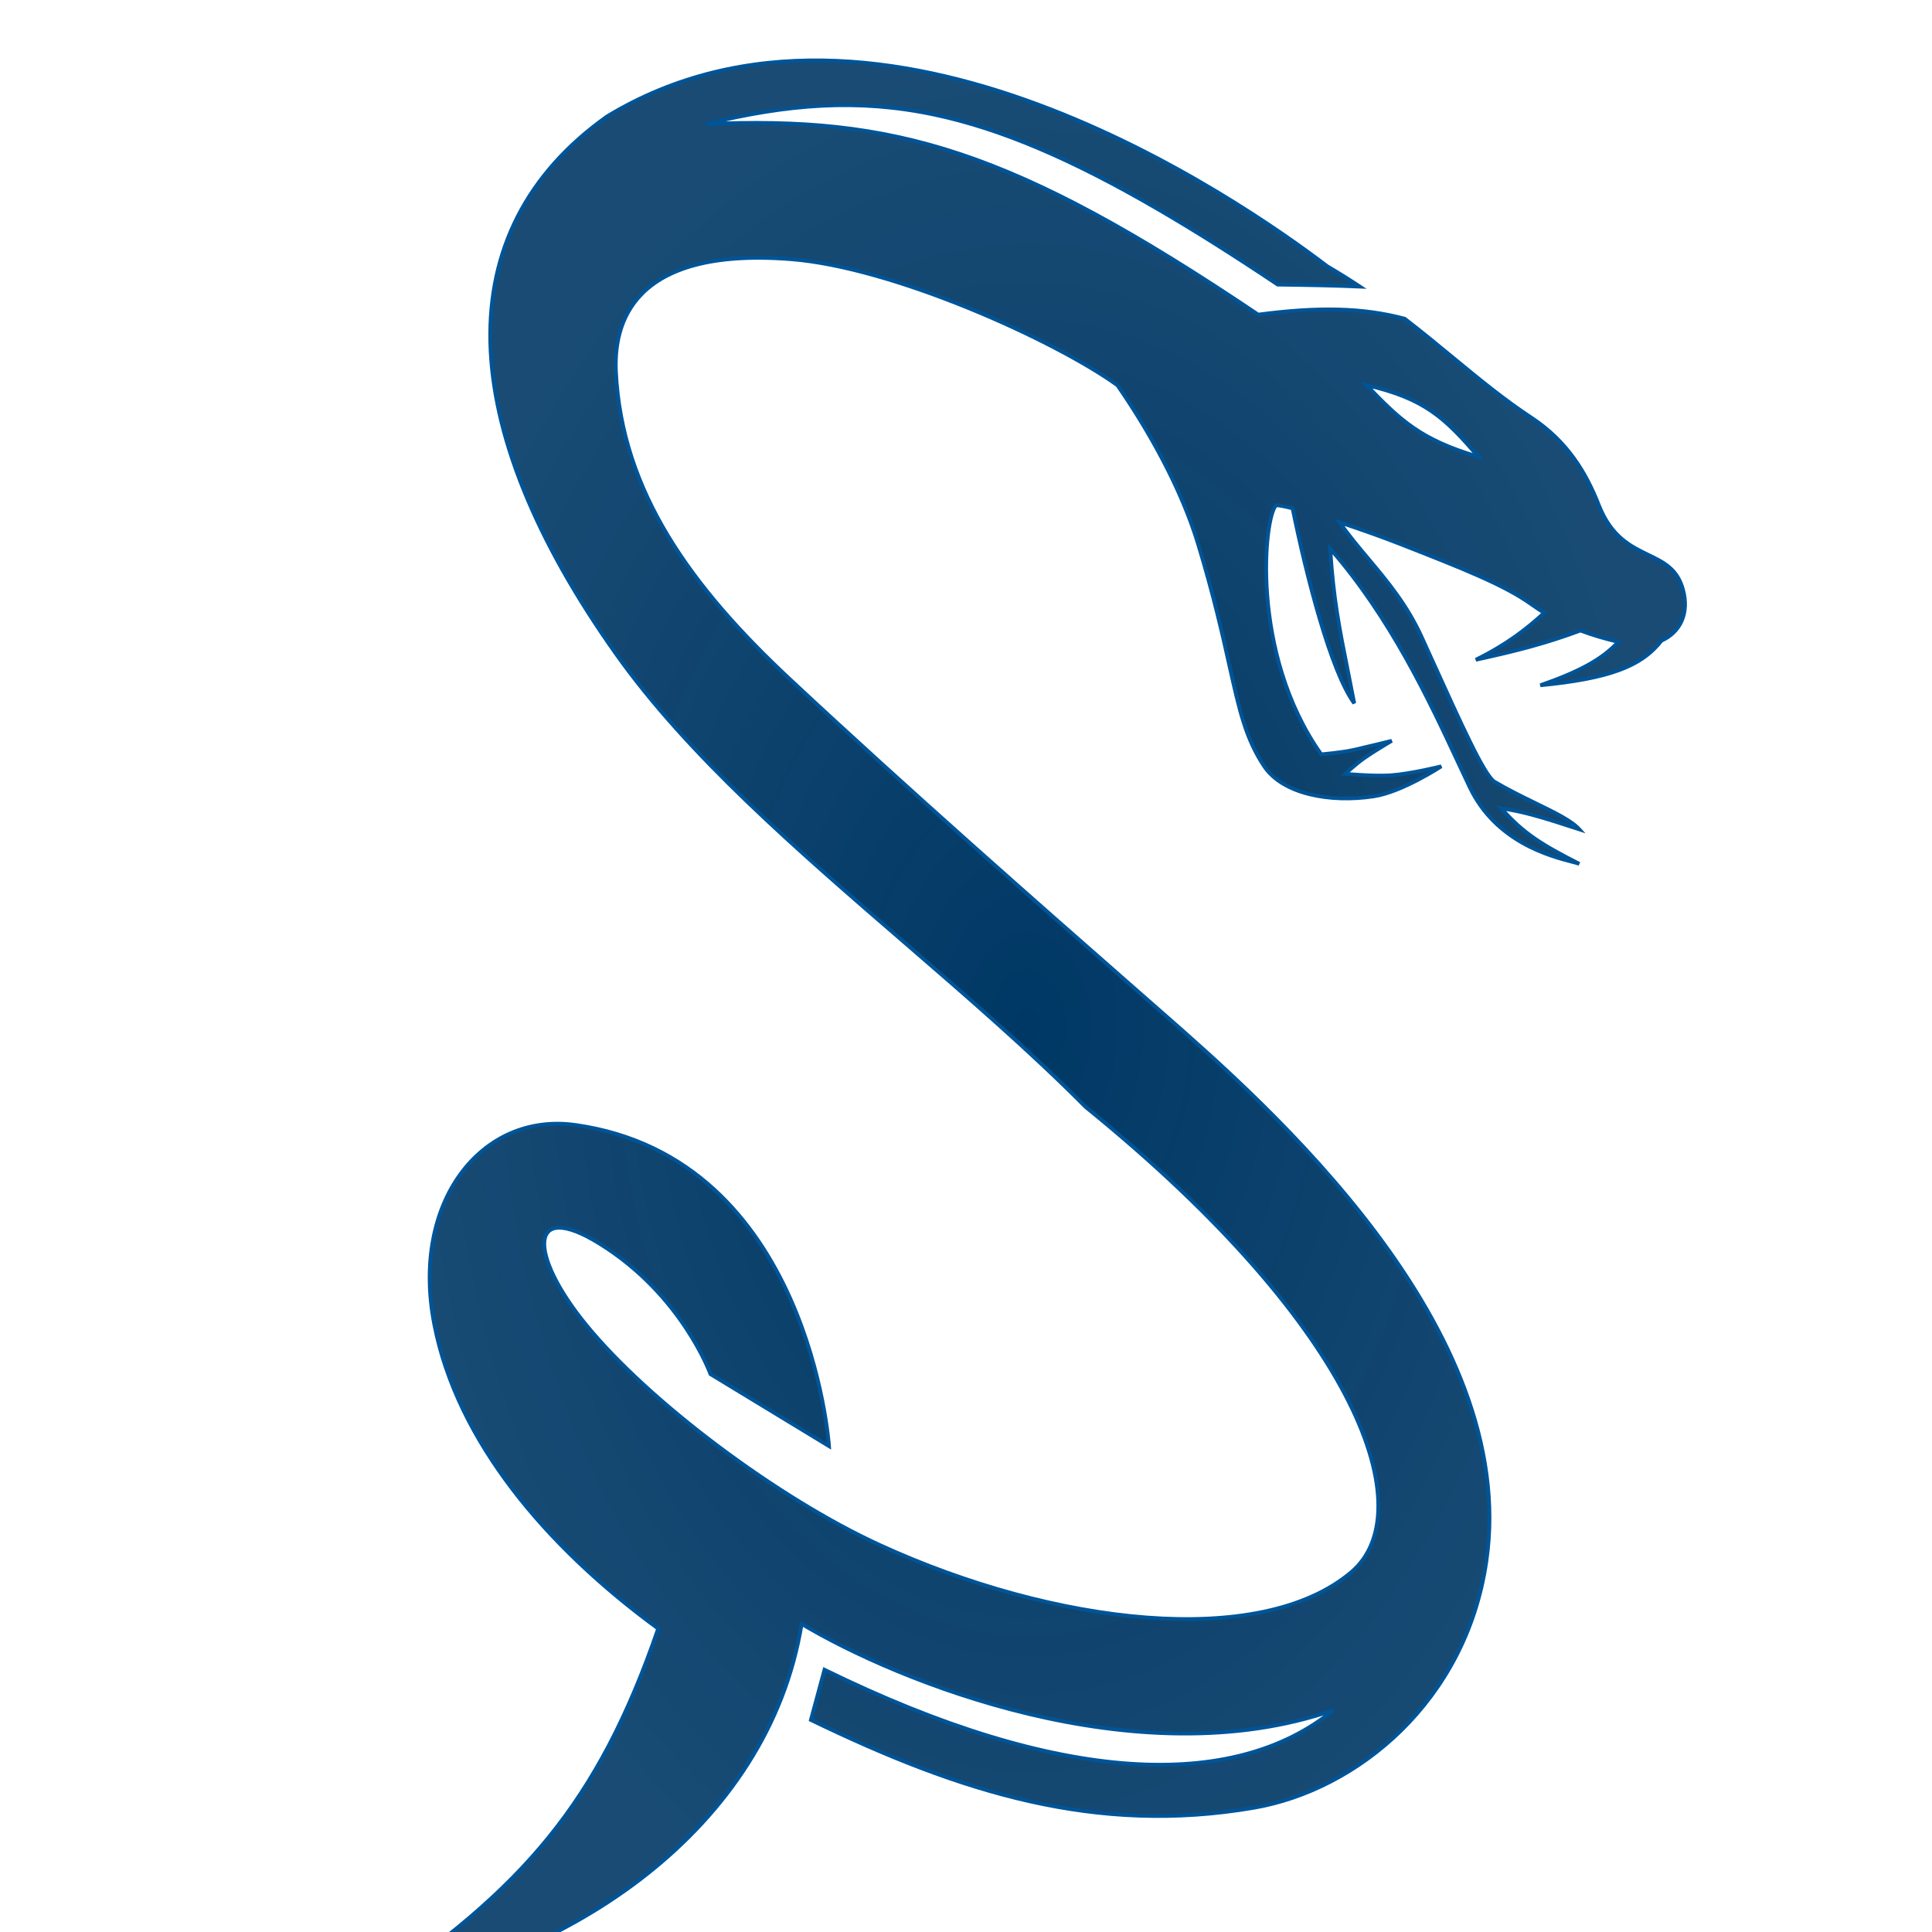 <svg width="512" height="512" viewBox="0 0 512 512" fill="none" xmlns="http://www.w3.org/2000/svg">
<g clip-path="url(#clip0_316_53)">
<g filter="url(#filter0_di_316_53)">
<path fill-rule="evenodd" clip-rule="evenodd" d="M172.278 348.15C172.278 348.15 164.722 327.072 142.849 313.55C123.997 301.896 124.015 316.334 139.27 335.026C156.043 355.578 190.222 381.138 217.217 393.487C263.284 414.56 317.845 421.135 342.094 400.645C360.638 384.976 345.275 337.014 271.702 277.36C257.088 262.617 240.399 248.197 223.633 233.711L223.633 233.711L223.633 233.711C195.1 209.058 166.346 184.214 147.223 157.256C104.189 96.591 102.284 45.106 144.837 14.882C217.449 -29.241 312.823 37.112 335.775 54.593C338.801 56.357 341.662 58.149 344.388 59.956C337.844 59.659 330.749 59.527 322.605 59.423C311.102 51.724 300.606 45.097 290.889 39.447L290.889 39.446C267.776 26.006 249.075 18.091 231.736 14.405C211.291 10.057 192.74 11.588 171.084 16.87C171.084 16.87 171.084 16.87 171.083 16.87C220.959 14.671 252.261 23.511 317.435 67.377C333.211 65.301 345.083 65.482 356.249 68.462C360.813 71.966 365.049 75.459 369.169 78.856L369.169 78.856L369.17 78.856L369.17 78.857C376.052 84.53 382.608 89.935 389.815 94.676C399.392 100.975 404.34 109.297 407.712 117.884C411.021 126.311 416.198 128.812 420.803 131.036C424.865 132.999 428.483 134.746 429.983 140.155C431.791 146.679 429.139 151.637 424.319 153.776C418.955 160.654 410.385 163.82 392.203 165.608C402.317 162.078 408.531 158.821 412.863 154.103C409.205 153.237 405.903 152.259 402.829 151.094C393.868 154.429 386.076 156.465 375.101 158.847C383.437 154.733 388.621 150.635 393.237 146.408C392.084 145.699 390.947 144.943 389.815 144.132C382.657 139.004 371.521 134.615 355.216 128.225C350.144 126.237 344.358 124.187 339.032 122.441C341.337 125.769 343.931 128.859 346.588 132.022C351.615 138.009 356.864 144.258 360.784 152.882C361.565 154.601 362.322 156.269 363.056 157.886L363.149 158.09L363.15 158.093L363.15 158.093C371.696 176.923 377.018 188.65 379.873 191.06C383.539 193.241 387.373 195.111 390.869 196.817L390.87 196.817C396.049 199.344 400.488 201.51 402.542 203.787C392.469 200.479 387.559 199.043 381.862 198.219C387.676 204.878 392.676 207.909 402.542 212.934C402.145 212.779 401.46 212.601 400.552 212.365L400.551 212.364L400.549 212.364C394.856 210.883 380.418 207.13 373.51 192.651C372.496 190.526 371.44 188.263 370.333 185.888C362.69 169.502 352.569 147.805 336.524 129.418C337.335 142.511 338.964 150.65 341.166 161.646L341.166 161.647C341.707 164.348 342.282 167.22 342.888 170.38C336.693 161.937 330.262 136.886 326.552 118.719C324.531 118.209 323.009 117.908 322.207 117.884C319.034 120.645 315.083 157.03 334.138 183.902C334.138 183.902 339.56 183.462 342.887 182.709C346.396 181.915 352.83 180.323 352.83 180.323C352.83 180.323 348.057 183.106 345.274 185.095C343.201 186.575 340.501 189.072 340.501 189.072C340.501 189.072 347.78 189.765 352.432 189.47C357.783 189.13 365.954 187.083 365.954 187.083C365.954 187.083 355.619 193.888 348.057 195.037C336.436 196.803 323.933 194.428 319.026 187.083C314.131 179.757 312.462 172.276 309.834 160.503C308.003 152.296 305.706 142.004 301.527 128.225C296.998 113.29 288.505 98.251 280.152 86.118C263.941 74.409 220.964 54.76 193.355 52.663C151.303 49.469 146.597 69.941 147.232 82.652C148.813 114.305 167.104 139.516 193.355 164.017C225.477 193.998 260.339 224.59 282.228 243.799L282.241 243.811L282.298 243.86C284.772 246.032 287.08 248.057 289.199 249.919C289.996 250.619 290.834 251.354 291.711 252.122C319.733 276.672 387.021 335.622 377.885 397.862C372.456 434.847 343.739 458.37 316.243 463.084C274.615 470.22 238.915 459.176 198.9 439.801L202.502 426.496C264.94 457.118 311.073 458.709 337.32 437.233C285.035 455.296 221.703 429.488 196.442 414.349C187.569 468.838 134.287 504.012 82 512C122.415 484.59 142.468 462.035 158.426 415.61C128.661 393.828 105.123 365.887 99.101 335.026C92.738 302.415 111.681 278.634 136.486 282.133C198.526 290.882 203.696 367.239 203.696 367.239L172.278 348.15ZM346.136 86.069C361.732 89.627 367.054 94.915 375.808 105.064C360.524 100.547 355.184 95.48 346.136 86.069Z" fill="url(#paint0_radial_316_53)" shape-rendering="crispEdges"/>
<path d="M142.849 313.55L142.586 313.976L142.849 313.55ZM172.278 348.15L171.808 348.319L171.867 348.485L172.019 348.577L172.278 348.15ZM139.27 335.026L139.657 334.71L139.27 335.026ZM217.217 393.487L217.425 393.032L217.217 393.487ZM342.094 400.645L341.771 400.263L342.094 400.645ZM271.702 277.36L271.347 277.712L271.366 277.731L271.387 277.749L271.702 277.36ZM223.633 233.711L223.304 234.087L223.307 234.089L223.633 233.711ZM223.633 233.711L223.962 233.335L223.956 233.329L223.95 233.324L223.633 233.711ZM223.633 233.711L223.306 234.089L223.316 234.098L223.633 233.711ZM147.223 157.256L146.816 157.546L147.223 157.256ZM144.837 14.882L144.578 14.454L144.562 14.464L144.548 14.474L144.837 14.882ZM335.775 54.593L335.472 54.99L335.496 55.009L335.523 55.025L335.775 54.593ZM344.388 59.956L344.365 60.455L346.169 60.537L344.664 59.539L344.388 59.956ZM322.605 59.423L322.327 59.839L322.45 59.922L322.599 59.923L322.605 59.423ZM290.889 39.447L290.565 39.066L290.027 39.523L290.638 39.879L290.889 39.447ZM290.889 39.446L291.213 39.827L291.752 39.37L291.141 39.014L290.889 39.446ZM231.736 14.405L231.632 14.894L231.736 14.405ZM171.084 16.87L171.195 17.358L171.202 17.356L171.084 16.87ZM171.083 16.87L170.973 16.383L171.106 17.37L171.083 16.87ZM317.435 67.377L317.156 67.792L317.313 67.898L317.5 67.873L317.435 67.377ZM356.249 68.462L356.554 68.065L356.474 68.004L356.378 67.979L356.249 68.462ZM369.169 78.856L368.851 79.242L368.86 79.249L368.869 79.256L369.169 78.856ZM369.169 78.856L369.493 78.475L369.482 78.465L369.469 78.456L369.169 78.856ZM369.17 78.856L369.499 78.48L369.494 78.475L369.17 78.856ZM369.17 78.857L368.841 79.233L368.847 79.238L368.852 79.243L369.17 78.857ZM389.815 94.676L390.09 94.258L389.815 94.676ZM407.712 117.884L408.177 117.702L407.712 117.884ZM420.803 131.036L420.586 131.487L420.803 131.036ZM429.983 140.155L429.501 140.289L429.983 140.155ZM424.319 153.776L424.117 153.319L424.002 153.369L423.925 153.468L424.319 153.776ZM392.203 165.608L392.038 165.136L392.251 166.105L392.203 165.608ZM412.863 154.103L413.232 154.442L413.809 153.814L412.979 153.617L412.863 154.103ZM402.829 151.094L403.006 150.626L402.831 150.56L402.655 150.625L402.829 151.094ZM375.101 158.847L374.88 158.399L375.207 159.336L375.101 158.847ZM393.237 146.408L393.575 146.777L394.064 146.329L393.499 145.982L393.237 146.408ZM389.815 144.132L389.524 144.539L389.815 144.132ZM355.216 128.225L355.398 127.759L355.216 128.225ZM339.032 122.441L339.188 121.966L337.774 121.503L338.621 122.726L339.032 122.441ZM346.588 132.022L346.971 131.7L346.588 132.022ZM360.784 152.882L360.329 153.089V153.089L360.784 152.882ZM363.056 157.886L362.601 158.093V158.093L363.056 157.886ZM363.149 158.09L363.605 157.886L363.604 157.883L363.149 158.09ZM363.15 158.093L362.694 158.297L362.704 158.319L362.716 158.341L363.15 158.093ZM363.15 158.093L363.605 157.886L363.596 157.865L363.584 157.845L363.15 158.093ZM379.873 191.06L379.551 191.442L379.582 191.469L379.617 191.49L379.873 191.06ZM390.869 196.817L391.093 196.37L391.088 196.368L390.869 196.817ZM390.87 196.817L390.646 197.265L390.65 197.267L390.87 196.817ZM402.542 203.787L402.386 204.262L404.173 204.849L402.913 203.452L402.542 203.787ZM381.862 198.219L381.933 197.724L380.597 197.531L381.485 198.548L381.862 198.219ZM402.542 212.934L402.36 213.399L402.769 212.488L402.542 212.934ZM400.552 212.365L400.678 211.881L400.673 211.879L400.552 212.365ZM400.549 212.364L400.424 212.848L400.428 212.849L400.549 212.364ZM373.51 192.651L373.059 192.867L373.51 192.651ZM370.333 185.888L370.786 185.677V185.677L370.333 185.888ZM336.524 129.418L336.901 129.089L335.935 127.981L336.025 129.449L336.524 129.418ZM341.166 161.646L340.676 161.745L340.676 161.746L341.166 161.646ZM341.166 161.647L341.656 161.549L341.656 161.548L341.166 161.647ZM342.888 170.38L342.484 170.676L343.379 170.286L342.888 170.38ZM326.552 118.719L327.042 118.619L326.979 118.311L326.674 118.234L326.552 118.719ZM322.207 117.884L322.222 117.385L322.027 117.379L321.879 117.507L322.207 117.884ZM334.138 183.902L333.73 184.191L333.895 184.423L334.179 184.4L334.138 183.902ZM342.887 182.709L342.998 183.196L342.887 182.709ZM352.83 180.323L353.082 180.754L352.71 179.837L352.83 180.323ZM345.274 185.095L345.564 185.502V185.502L345.274 185.095ZM340.501 189.072L340.162 188.705L339.341 189.464L340.454 189.57L340.501 189.072ZM352.432 189.47L352.464 189.969L352.432 189.47ZM365.954 187.083L366.229 187.501L365.832 186.598L365.954 187.083ZM348.057 195.037L348.133 195.532L348.057 195.037ZM319.026 187.083L319.442 186.806L319.026 187.083ZM309.834 160.503L309.346 160.612L309.834 160.503ZM301.527 128.225L302.006 128.079L301.527 128.225ZM280.152 86.118L280.564 85.834L280.515 85.763L280.445 85.712L280.152 86.118ZM193.355 52.663L193.393 52.164L193.355 52.663ZM147.232 82.652L147.731 82.627L147.232 82.652ZM193.355 164.017L193.014 164.383L193.355 164.017ZM282.228 243.799L281.898 244.174L281.898 244.175L282.228 243.799ZM282.241 243.811L282.571 243.435L282.571 243.434L282.241 243.811ZM282.298 243.86L281.968 244.236H281.968L282.298 243.86ZM289.199 249.919L288.869 250.295L289.199 249.919ZM291.711 252.122L291.381 252.498L291.711 252.122ZM377.885 397.862L377.39 397.789L377.885 397.862ZM316.243 463.084L316.158 462.591L316.243 463.084ZM198.9 439.801L198.417 439.671L198.309 440.071L198.682 440.251L198.9 439.801ZM202.502 426.496L202.722 426.047L202.178 425.78L202.019 426.365L202.502 426.496ZM337.32 437.233L337.637 437.62L337.157 436.761L337.32 437.233ZM196.442 414.349L196.699 413.92L196.067 413.541L195.948 414.269L196.442 414.349ZM82 512L81.719 511.586L82.076 512.494L82 512ZM158.426 415.61L158.899 415.772L159.019 415.424L158.722 415.206L158.426 415.61ZM99.101 335.026L99.592 334.93L99.101 335.026ZM136.486 282.133L136.416 282.628L136.486 282.133ZM203.696 367.239L203.437 367.666L204.26 368.167L204.195 367.205L203.696 367.239ZM346.136 86.069L346.247 85.581L344.616 85.209L345.776 86.415L346.136 86.069ZM375.808 105.064L375.666 105.544L377.298 106.026L376.187 104.738L375.808 105.064ZM142.586 313.976C153.446 320.689 160.755 329.28 165.35 336.197C167.647 339.655 169.264 342.692 170.305 344.862C170.826 345.946 171.203 346.814 171.449 347.409C171.572 347.706 171.662 347.935 171.722 348.089C171.751 348.166 171.773 348.225 171.787 348.263C171.794 348.282 171.8 348.297 171.803 348.306C171.805 348.311 171.806 348.314 171.807 348.316C171.807 348.317 171.807 348.318 171.808 348.318C171.808 348.318 171.808 348.319 171.808 348.319C171.808 348.319 171.808 348.319 172.278 348.15C172.749 347.981 172.749 347.981 172.749 347.98C172.749 347.98 172.749 347.98 172.748 347.979C172.748 347.979 172.748 347.977 172.747 347.976C172.746 347.973 172.745 347.969 172.743 347.963C172.739 347.952 172.733 347.936 172.725 347.915C172.709 347.873 172.686 347.811 172.655 347.73C172.593 347.569 172.499 347.332 172.373 347.027C172.12 346.416 171.736 345.531 171.207 344.429C170.148 342.224 168.509 339.146 166.183 335.644C161.531 328.642 154.125 319.933 143.112 313.125L142.586 313.976ZM139.657 334.71C135.862 330.059 133.024 325.685 131.192 321.927C129.351 318.151 128.559 315.061 128.767 312.958C128.87 311.918 129.213 311.161 129.75 310.662C130.286 310.164 131.077 309.864 132.193 309.861C134.457 309.855 137.889 311.072 142.586 313.976L143.112 313.125C138.383 310.202 134.748 308.854 132.19 308.861C130.895 308.865 129.836 309.216 129.069 309.929C128.304 310.641 127.891 311.654 127.772 312.859C127.535 315.245 128.429 318.541 130.293 322.365C132.166 326.207 135.051 330.647 138.882 335.342L139.657 334.71ZM217.425 393.032C190.49 380.711 156.375 355.195 139.657 334.71L138.882 335.342C155.71 355.961 189.954 381.565 217.009 393.942L217.425 393.032ZM341.771 400.263C329.798 410.38 310.26 413.867 287.875 412.153C265.513 410.442 240.413 403.548 217.425 393.032L217.009 393.942C240.088 404.499 265.302 411.429 287.799 413.15C310.274 414.87 330.141 411.4 342.416 401.027L341.771 400.263ZM271.387 277.749C308.143 307.551 330.319 334.402 340.995 355.721C346.333 366.381 348.782 375.631 348.765 383.159C348.747 390.678 346.272 396.461 341.771 400.263L342.416 401.027C347.188 396.996 349.746 390.907 349.765 383.162C349.783 375.426 347.27 366.019 341.889 355.273C331.126 333.781 308.834 306.824 272.017 276.972L271.387 277.749ZM223.307 234.089C240.075 248.578 256.749 262.985 271.347 277.712L272.057 277.008C257.427 262.249 240.723 247.816 223.96 233.333L223.307 234.089ZM223.304 234.087L223.304 234.087L223.963 233.335L223.962 233.335L223.304 234.087ZM223.316 234.098L223.316 234.098L223.95 233.324L223.949 233.324L223.316 234.098ZM146.816 157.546C165.98 184.562 194.786 209.447 223.306 234.089L223.96 233.332C195.415 208.669 166.712 183.865 147.631 156.967L146.816 157.546ZM144.548 14.474C123.141 29.679 112.895 50.261 113.435 74.665C113.974 99.036 125.268 127.171 146.816 157.546L147.631 156.967C126.144 126.676 114.968 98.736 114.435 74.643C113.902 50.582 123.98 30.309 145.127 15.289L144.548 14.474ZM336.078 54.195C324.585 45.442 294.958 24.45 259.102 11.167C223.255 -2.112 181.075 -7.724 144.578 14.454L145.097 15.309C181.21 -6.636 223.024 -1.132 258.755 12.105C294.476 25.338 324.012 46.263 335.472 54.99L336.078 54.195ZM344.664 59.539C341.93 57.727 339.061 55.93 336.027 54.161L335.523 55.025C338.54 56.784 341.393 58.57 344.111 60.373L344.664 59.539ZM322.599 59.923C330.742 60.027 337.83 60.159 344.365 60.455L344.41 59.456C337.858 59.16 330.756 59.027 322.612 58.923L322.599 59.923ZM290.638 39.879C300.343 45.523 310.831 52.143 322.327 59.839L322.883 59.008C311.374 51.304 300.868 44.671 291.14 39.014L290.638 39.879ZM291.213 39.828L291.213 39.827L290.565 39.066L290.565 39.066L291.213 39.828ZM291.141 39.014C268.002 25.559 249.25 17.617 231.84 13.915L231.632 14.894C248.9 18.565 267.55 26.453 290.638 39.879L291.141 39.014ZM231.84 13.915C211.299 9.548 192.669 11.091 170.965 16.384L171.202 17.356C192.811 12.085 211.282 10.566 231.632 14.894L231.84 13.915ZM171.194 17.358C171.201 17.356 171.207 17.355 171.21 17.354C171.212 17.353 171.213 17.353 171.214 17.353C171.215 17.352 171.215 17.352 171.215 17.352C171.215 17.352 171.216 17.352 171.216 17.352C171.216 17.352 171.216 17.352 171.216 17.352C171.216 17.352 171.216 17.352 171.216 17.352C171.216 17.352 171.216 17.352 171.216 17.352C171.216 17.352 171.213 17.353 171.21 17.354C171.207 17.355 171.201 17.356 171.195 17.358L170.973 16.382C170.966 16.384 170.961 16.385 170.957 16.386C170.955 16.387 170.954 16.387 170.953 16.387C170.953 16.387 170.952 16.388 170.952 16.388C170.952 16.388 170.952 16.388 170.952 16.388C170.952 16.388 170.952 16.388 170.952 16.388C170.952 16.388 170.952 16.388 170.952 16.388C170.952 16.388 170.952 16.388 170.952 16.388C170.951 16.388 170.954 16.387 170.957 16.386C170.96 16.385 170.966 16.384 170.973 16.383L171.194 17.358ZM317.714 66.963C285.114 45.021 260.951 31.815 238.681 24.375C216.398 16.931 196.039 15.269 171.061 16.37L171.106 17.37C196.004 16.272 216.233 17.93 238.364 25.324C260.507 32.721 284.582 45.868 317.156 67.792L317.714 66.963ZM356.378 67.979C345.126 64.976 333.181 64.8 317.37 66.882L317.5 67.873C333.241 65.801 345.041 65.988 356.12 68.945L356.378 67.979ZM369.487 78.47C365.368 75.074 361.125 71.576 356.554 68.065L355.945 68.858C360.5 72.357 364.73 75.844 368.851 79.242L369.487 78.47ZM369.469 78.456L369.469 78.456L368.869 79.256L368.869 79.256L369.469 78.456ZM369.494 78.475L369.493 78.475L368.845 79.237L368.846 79.237L369.494 78.475ZM369.5 78.48L369.499 78.48L368.841 79.233L368.841 79.233L369.5 78.48ZM390.09 94.258C382.909 89.534 376.374 84.147 369.488 78.471L368.852 79.243C375.731 84.913 382.307 90.335 389.541 95.094L390.09 94.258ZM408.177 117.702C404.782 109.057 399.782 100.633 390.09 94.258L389.541 95.094C399.002 101.317 403.897 109.538 407.246 118.067L408.177 117.702ZM421.021 130.586C418.713 129.471 416.324 128.315 414.097 126.406C411.878 124.505 409.803 121.842 408.177 117.702L407.246 118.067C408.929 122.353 411.097 125.153 413.446 127.166C415.785 129.17 418.288 130.377 420.586 131.487L421.021 130.586ZM430.464 140.022C428.9 134.377 425.079 132.547 421.021 130.586L420.586 131.487C424.652 133.451 428.067 135.116 429.501 140.289L430.464 140.022ZM424.522 154.233C427.034 153.118 428.998 151.259 430.093 148.814C431.187 146.37 431.395 143.378 430.464 140.022L429.501 140.289C430.379 143.457 430.165 146.206 429.18 148.406C428.196 150.605 426.424 152.295 424.117 153.319L424.522 154.233ZM392.251 166.105C410.444 164.317 419.21 161.14 424.714 154.083L423.925 153.468C418.7 160.168 410.327 163.324 392.154 165.11L392.251 166.105ZM412.495 153.765C408.249 158.388 402.134 161.613 392.038 165.136L392.367 166.08C402.5 162.544 408.812 159.253 413.232 154.442L412.495 153.765ZM402.652 151.561C405.75 152.735 409.074 153.72 412.748 154.59L412.979 153.617C409.337 152.754 406.056 151.782 403.006 150.626L402.652 151.561ZM375.207 159.336C386.193 156.951 394.011 154.909 403.004 151.563L402.655 150.625C393.725 153.949 385.958 155.979 374.995 158.358L375.207 159.336ZM392.9 146.039C388.309 150.242 383.164 154.31 374.88 158.399L375.323 159.295C383.711 155.156 388.932 151.027 393.575 146.777L392.9 146.039ZM389.524 144.539C390.665 145.356 391.812 146.119 392.976 146.834L393.499 145.982C392.356 145.28 391.229 144.53 390.107 143.726L389.524 144.539ZM355.034 128.69C371.366 135.091 382.429 139.455 389.524 144.539L390.107 143.726C382.885 138.552 371.677 134.139 355.398 127.759L355.034 128.69ZM338.877 122.917C344.195 124.659 349.972 126.706 355.034 128.69L355.398 127.759C350.316 125.767 344.521 123.714 339.188 121.966L338.877 122.917ZM346.971 131.7C344.312 128.534 341.732 125.462 339.443 122.157L338.621 122.726C340.941 126.076 343.551 129.183 346.205 132.343L346.971 131.7ZM361.239 152.675C357.288 143.982 351.996 137.684 346.971 131.7L346.205 132.343C351.235 138.333 356.441 144.535 360.329 153.089L361.239 152.675ZM363.511 157.679C362.778 156.063 362.02 154.394 361.239 152.675L360.329 153.089C361.11 154.808 361.867 156.476 362.601 158.093L363.511 157.679ZM363.604 157.883L363.511 157.679L362.601 158.093L362.693 158.297L363.604 157.883ZM363.607 157.889L363.605 157.886L362.692 158.294L362.694 158.297L363.607 157.889ZM363.584 157.845L363.584 157.845L362.716 158.341L362.716 158.341L363.584 157.845ZM380.196 190.678C379.552 190.135 378.72 189.015 377.687 187.284C376.663 185.568 375.47 183.302 374.094 180.513C371.343 174.935 367.88 167.305 363.605 157.886L362.695 158.3C366.966 167.712 370.437 175.359 373.197 180.955C374.577 183.753 375.784 186.047 376.828 187.796C377.863 189.53 378.767 190.781 379.551 191.442L380.196 190.678ZM391.088 196.368C387.589 194.661 383.774 192.799 380.129 190.631L379.617 191.49C383.304 193.683 387.156 195.562 390.65 197.267L391.088 196.368ZM391.093 196.37L391.093 196.37L390.646 197.264L390.646 197.265L391.093 196.37ZM402.913 203.452C401.83 202.251 400.147 201.108 398.125 199.961C396.094 198.81 393.674 197.63 391.089 196.368L390.65 197.267C393.244 198.532 395.634 199.698 397.631 200.831C399.636 201.968 401.2 203.046 402.171 204.122L402.913 203.452ZM381.79 198.714C387.439 199.531 392.312 200.954 402.386 204.262L402.698 203.312C392.626 200.004 387.678 198.555 381.933 197.724L381.79 198.714ZM402.769 212.488C392.92 207.472 387.989 204.476 382.238 197.89L381.485 198.548C387.363 205.28 392.432 208.346 402.315 213.379L402.769 212.488ZM400.426 212.848C401.351 213.089 401.998 213.258 402.36 213.399L402.724 212.468C402.292 212.299 401.569 212.112 400.678 211.881L400.426 212.848ZM400.429 212.849L400.431 212.85L400.673 211.879L400.672 211.879L400.429 212.849ZM400.428 212.849L400.429 212.849L400.672 211.879L400.671 211.879L400.428 212.849ZM373.059 192.867C380.075 207.572 394.734 211.369 400.424 212.848L400.675 211.88C394.977 210.398 380.761 206.687 373.961 192.436L373.059 192.867ZM369.88 186.099C370.987 188.474 372.044 190.739 373.059 192.867L373.961 192.436C372.948 190.313 371.894 188.052 370.786 185.677L369.88 186.099ZM336.148 129.746C352.139 148.073 362.234 169.707 369.88 186.099L370.786 185.677C363.146 169.297 352.999 147.537 336.901 129.089L336.148 129.746ZM341.656 161.548C339.455 150.555 337.832 142.444 337.024 129.387L336.025 129.449C336.838 142.578 338.473 150.745 340.676 161.745L341.656 161.548ZM341.656 161.548L341.656 161.547L340.676 161.746L340.676 161.747L341.656 161.548ZM343.379 170.286C342.772 167.124 342.197 164.249 341.656 161.549L340.676 161.746C341.216 164.446 341.791 167.316 342.397 170.474L343.379 170.286ZM326.062 118.819C327.919 127.912 330.457 138.731 333.309 148.338C336.152 157.919 339.329 166.375 342.484 170.676L343.291 170.085C340.252 165.943 337.116 157.651 334.267 148.054C331.427 138.483 328.895 127.693 327.042 118.619L326.062 118.819ZM322.193 118.384C322.931 118.406 324.401 118.692 326.429 119.204L326.674 118.234C324.661 117.726 323.087 117.41 322.222 117.385L322.193 118.384ZM334.546 183.613C325.087 170.274 321.329 154.556 320.336 141.812C319.839 135.443 320.035 129.83 320.549 125.646C320.807 123.553 321.143 121.828 321.508 120.549C321.691 119.909 321.878 119.39 322.062 118.997C322.251 118.593 322.416 118.365 322.535 118.262L321.879 117.507C321.602 117.749 321.364 118.128 321.156 118.574C320.943 119.03 320.738 119.603 320.547 120.274C320.163 121.618 319.818 123.398 319.557 125.524C319.034 129.779 318.838 135.459 319.339 141.89C320.341 154.747 324.134 170.658 333.73 184.191L334.546 183.613ZM342.777 182.221C341.141 182.591 338.976 182.887 337.208 183.091C336.326 183.193 335.548 183.271 334.99 183.324C334.711 183.35 334.488 183.37 334.334 183.383C334.257 183.39 334.198 183.395 334.158 183.398C334.138 183.4 334.123 183.401 334.113 183.402C334.108 183.403 334.104 183.403 334.101 183.403C334.1 183.403 334.099 183.403 334.099 183.403C334.098 183.403 334.098 183.403 334.098 183.403C334.098 183.403 334.098 183.403 334.098 183.403C334.098 183.403 334.098 183.403 334.138 183.902C334.179 184.4 334.179 184.4 334.179 184.4C334.179 184.4 334.179 184.4 334.179 184.4C334.179 184.4 334.179 184.4 334.18 184.4C334.18 184.4 334.182 184.4 334.183 184.4C334.186 184.4 334.19 184.399 334.195 184.399C334.206 184.398 334.221 184.397 334.242 184.395C334.283 184.391 334.343 184.386 334.421 184.38C334.577 184.366 334.803 184.346 335.084 184.319C335.647 184.266 336.432 184.187 337.322 184.084C339.097 183.88 341.306 183.579 342.998 183.196L342.777 182.221ZM352.83 180.323C352.71 179.837 352.71 179.837 352.71 179.837C352.71 179.837 352.71 179.837 352.709 179.837C352.709 179.837 352.709 179.837 352.709 179.837C352.708 179.838 352.707 179.838 352.705 179.838C352.702 179.839 352.697 179.84 352.691 179.842C352.679 179.845 352.661 179.849 352.637 179.855C352.589 179.867 352.518 179.885 352.427 179.907C352.244 179.952 351.979 180.017 351.65 180.098C350.993 180.26 350.079 180.483 349.056 180.732C347.009 181.229 344.527 181.825 342.777 182.221L342.998 183.196C344.756 182.798 347.245 182.201 349.292 181.704C350.316 181.455 351.231 181.231 351.889 181.069C352.218 180.988 352.483 180.923 352.666 180.878C352.758 180.855 352.829 180.838 352.877 180.826C352.901 180.82 352.919 180.816 352.931 180.813C352.937 180.811 352.942 180.81 352.945 180.809C352.947 180.809 352.948 180.808 352.949 180.808C352.949 180.808 352.949 180.808 352.95 180.808C352.95 180.808 352.95 180.808 352.95 180.808C352.95 180.808 352.95 180.808 352.83 180.323ZM345.564 185.502C346.941 184.518 348.817 183.333 350.357 182.389C351.125 181.918 351.807 181.51 352.296 181.218C352.541 181.073 352.738 180.957 352.873 180.877C352.941 180.837 352.993 180.806 353.028 180.786C353.046 180.775 353.059 180.768 353.068 180.762C353.073 180.76 353.076 180.758 353.078 180.756C353.08 180.756 353.08 180.755 353.081 180.755C353.081 180.755 353.081 180.755 353.082 180.755C353.082 180.755 353.082 180.754 353.082 180.754C353.082 180.754 353.082 180.754 352.83 180.323C352.578 179.891 352.578 179.891 352.578 179.891C352.578 179.891 352.578 179.891 352.578 179.891C352.577 179.891 352.577 179.891 352.577 179.891C352.576 179.892 352.575 179.892 352.574 179.893C352.572 179.894 352.568 179.896 352.564 179.899C352.554 179.904 352.541 179.912 352.523 179.923C352.487 179.944 352.434 179.975 352.366 180.015C352.229 180.096 352.031 180.212 351.785 180.359C351.293 180.652 350.607 181.063 349.834 181.537C348.292 182.482 346.39 183.683 344.983 184.688L345.564 185.502ZM340.501 189.072C340.841 189.439 340.841 189.439 340.841 189.439C340.841 189.439 340.841 189.439 340.841 189.439C340.841 189.439 340.841 189.439 340.841 189.439C340.841 189.438 340.842 189.438 340.842 189.437C340.844 189.436 340.846 189.435 340.848 189.432C340.853 189.428 340.861 189.421 340.871 189.411C340.89 189.393 340.92 189.366 340.959 189.331C341.036 189.26 341.148 189.158 341.29 189.03C341.574 188.775 341.974 188.419 342.438 188.016C343.368 187.21 344.547 186.228 345.564 185.502L344.983 184.688C343.927 185.442 342.72 186.449 341.783 187.261C341.313 187.668 340.908 188.028 340.621 188.287C340.477 188.417 340.363 188.521 340.284 188.593C340.245 188.629 340.214 188.656 340.194 188.675C340.183 188.685 340.175 188.692 340.17 188.697C340.167 188.7 340.165 188.701 340.164 188.703C340.163 188.703 340.163 188.704 340.162 188.704C340.162 188.704 340.162 188.704 340.162 188.705C340.162 188.705 340.162 188.705 340.162 188.705C340.162 188.705 340.162 188.705 340.501 189.072ZM352.4 188.971C350.106 189.116 347.148 189.018 344.75 188.882C343.554 188.814 342.503 188.737 341.751 188.677C341.375 188.647 341.074 188.621 340.867 188.603C340.764 188.594 340.684 188.587 340.63 188.582C340.603 188.579 340.583 188.577 340.569 188.576C340.562 188.575 340.557 188.575 340.554 188.575C340.552 188.574 340.551 188.574 340.55 188.574C340.549 188.574 340.549 188.574 340.549 188.574C340.549 188.574 340.549 188.574 340.549 188.574C340.549 188.574 340.549 188.574 340.501 189.072C340.454 189.57 340.454 189.57 340.454 189.57C340.454 189.57 340.454 189.57 340.454 189.57C340.455 189.57 340.455 189.57 340.455 189.57C340.456 189.57 340.458 189.57 340.46 189.57C340.463 189.57 340.469 189.571 340.476 189.572C340.49 189.573 340.511 189.575 340.538 189.577C340.593 189.583 340.674 189.59 340.779 189.599C340.988 189.618 341.292 189.644 341.671 189.674C342.429 189.734 343.488 189.812 344.694 189.881C347.098 190.017 350.106 190.118 352.464 189.969L352.4 188.971ZM365.954 187.083C365.832 186.598 365.832 186.598 365.832 186.598C365.832 186.598 365.832 186.598 365.832 186.598C365.832 186.598 365.831 186.599 365.831 186.599C365.83 186.599 365.829 186.599 365.827 186.6C365.823 186.601 365.817 186.602 365.81 186.604C365.794 186.608 365.771 186.613 365.741 186.621C365.681 186.636 365.591 186.658 365.475 186.686C365.242 186.742 364.904 186.823 364.48 186.921C363.634 187.118 362.45 187.383 361.1 187.659C358.392 188.212 355.04 188.803 352.4 188.971L352.464 189.969C355.176 189.796 358.584 189.194 361.3 188.639C362.661 188.361 363.854 188.093 364.707 187.895C365.133 187.797 365.475 187.715 365.71 187.658C365.828 187.629 365.919 187.607 365.98 187.592C366.011 187.584 366.035 187.578 366.051 187.574C366.059 187.572 366.065 187.571 366.069 187.57C366.071 187.569 366.072 187.569 366.074 187.569C366.074 187.569 366.074 187.569 366.075 187.568C366.075 187.568 366.075 187.568 366.075 187.568C366.075 187.568 366.075 187.568 365.954 187.083ZM348.133 195.532C352 194.944 356.536 192.921 360.073 191.073C361.848 190.144 363.386 189.253 364.479 188.593C365.026 188.263 365.462 187.99 365.762 187.8C365.912 187.705 366.028 187.631 366.107 187.58C366.147 187.555 366.177 187.535 366.197 187.522C366.207 187.515 366.215 187.51 366.22 187.506C366.223 187.505 366.225 187.503 366.226 187.502C366.227 187.502 366.228 187.502 366.228 187.501C366.228 187.501 366.228 187.501 366.228 187.501C366.229 187.501 366.229 187.501 365.954 187.083C365.679 186.666 365.679 186.666 365.679 186.666C365.679 186.666 365.679 186.666 365.678 186.666C365.678 186.666 365.678 186.666 365.677 186.667C365.676 186.667 365.674 186.669 365.672 186.67C365.667 186.673 365.66 186.678 365.651 186.684C365.631 186.697 365.603 186.715 365.564 186.74C365.488 186.789 365.375 186.862 365.227 186.956C364.933 187.142 364.503 187.411 363.962 187.736C362.882 188.388 361.363 189.27 359.609 190.186C356.088 192.027 351.676 193.982 347.982 194.543L348.133 195.532ZM318.61 187.361C321.159 191.175 325.645 193.654 330.903 194.962C336.169 196.272 342.267 196.423 348.133 195.532L347.982 194.543C342.226 195.418 336.262 195.264 331.144 193.992C326.019 192.717 321.8 190.336 319.442 186.806L318.61 187.361ZM309.346 160.612C311.969 172.366 313.654 179.944 318.61 187.361L319.442 186.806C314.608 179.571 312.954 172.186 310.322 160.394L309.346 160.612ZM301.049 128.37C305.222 142.13 307.516 152.408 309.346 160.612L310.322 160.394C308.491 152.185 306.19 141.878 302.006 128.079L301.049 128.37ZM279.741 86.401C288.078 98.513 296.54 113.503 301.049 128.37L302.006 128.079C297.455 113.076 288.933 97.99 280.564 85.834L279.741 86.401ZM193.317 53.161C207.044 54.204 224.633 59.617 240.838 66.248C257.041 72.879 271.799 80.701 279.86 86.523L280.445 85.712C272.295 79.826 257.458 71.969 241.217 65.323C224.979 58.678 207.275 53.218 193.393 52.164L193.317 53.161ZM147.731 82.627C147.417 76.332 148.431 68.21 154.638 62.048C160.844 55.887 172.359 51.569 193.317 53.161L193.393 52.164C172.3 50.562 160.435 54.884 153.934 61.338C147.433 67.792 146.412 76.261 146.732 82.677L147.731 82.627ZM193.696 163.652C167.475 139.179 149.303 114.083 147.731 82.627L146.732 82.677C148.324 114.528 166.733 139.854 193.014 164.383L193.696 163.652ZM282.557 243.423C260.668 224.214 225.812 193.626 193.696 163.652L193.014 164.383C225.142 194.369 260.009 224.967 281.898 244.174L282.557 243.423ZM282.571 243.434L282.557 243.423L281.898 244.175L281.912 244.187L282.571 243.434ZM282.628 243.485L282.571 243.435L281.911 244.186L281.968 244.236L282.628 243.485ZM289.529 249.544C287.41 247.681 285.102 245.656 282.628 243.485L281.968 244.236C284.443 246.408 286.751 248.433 288.869 250.295L289.529 249.544ZM292.04 251.746C291.164 250.977 290.325 250.243 289.529 249.544L288.869 250.295C289.666 250.995 290.505 251.73 291.381 252.498L292.04 251.746ZM378.38 397.934C382.977 366.616 368.343 336.181 349.132 310.558C329.914 284.925 306.049 264.019 292.04 251.746L291.381 252.498C305.395 264.775 329.185 285.619 348.332 311.158C367.488 336.708 381.929 366.868 377.39 397.789L378.38 397.934ZM316.327 463.576C344.019 458.829 372.917 435.151 378.38 397.934L377.39 397.789C371.995 434.544 343.458 457.911 316.158 462.591L316.327 463.576ZM198.682 440.251C238.734 459.644 274.548 470.738 316.327 463.576L316.158 462.591C274.681 469.701 239.096 458.708 199.118 439.351L198.682 440.251ZM202.019 426.365L198.417 439.671L199.382 439.932L202.985 426.626L202.019 426.365ZM337.004 436.846C311.003 458.12 265.132 456.655 202.722 426.047L202.282 426.944C264.748 457.581 311.142 459.298 337.637 437.62L337.004 436.846ZM196.185 414.778C208.856 422.372 231.052 432.629 256.631 438.728C282.207 444.826 311.217 446.78 337.484 437.706L337.157 436.761C311.138 445.749 282.34 443.83 256.863 437.755C231.39 431.681 209.289 421.465 196.699 413.92L196.185 414.778ZM82.076 512.494C134.48 504.488 188.015 469.215 196.935 414.43L195.948 414.269C187.124 468.461 134.094 503.535 81.924 511.506L82.076 512.494ZM157.953 415.447C149.988 438.62 141.01 455.809 128.996 470.62C116.98 485.435 101.908 497.894 81.719 511.586L82.281 512.414C102.508 498.696 117.669 486.172 129.773 471.25C141.879 456.325 150.907 439.024 158.899 415.772L157.953 415.447ZM98.611 335.122C104.667 366.16 128.319 394.198 158.131 416.013L158.722 415.206C129.003 393.459 105.579 365.614 99.592 334.93L98.611 335.122ZM136.556 281.637C123.962 279.861 112.847 285.017 105.703 294.742C98.565 304.459 95.407 318.705 98.611 335.122L99.592 334.93C96.432 318.736 99.565 304.786 106.509 295.334C113.446 285.891 124.205 280.906 136.416 282.628L136.556 281.637ZM203.696 367.239C204.195 367.205 204.195 367.205 204.195 367.204C204.195 367.203 204.195 367.202 204.195 367.201C204.195 367.199 204.194 367.195 204.194 367.19C204.193 367.18 204.192 367.166 204.191 367.147C204.188 367.109 204.184 367.053 204.178 366.98C204.166 366.833 204.147 366.616 204.121 366.332C204.067 365.766 203.981 364.937 203.849 363.879C203.585 361.764 203.139 358.735 202.409 355.074C200.95 347.754 198.356 337.897 193.812 327.762C184.726 307.493 167.811 286.045 136.556 281.637L136.416 282.628C167.201 286.969 183.891 308.074 192.9 328.171C197.404 338.219 199.98 347.999 201.429 355.269C202.153 358.904 202.595 361.908 202.857 364.003C202.987 365.05 203.073 365.87 203.125 366.427C203.151 366.705 203.17 366.918 203.181 367.06C203.187 367.131 203.191 367.185 203.194 367.221C203.195 367.239 203.196 367.252 203.196 367.261C203.197 367.265 203.197 367.268 203.197 367.27C203.197 367.271 203.197 367.272 203.197 367.272C203.197 367.273 203.197 367.273 203.696 367.239ZM172.019 348.577L203.437 367.666L203.956 366.812L172.538 347.723L172.019 348.577ZM346.025 86.556C353.78 88.326 358.945 90.517 363.253 93.506C367.569 96.501 371.051 100.315 375.429 105.391L376.187 104.738C371.811 99.664 368.255 95.76 363.823 92.684C359.382 89.602 354.088 87.37 346.247 85.581L346.025 86.556ZM375.95 104.585C368.343 102.337 363.239 99.96 358.917 96.99C354.588 94.014 351.023 90.43 346.496 85.722L345.776 86.415C350.298 91.119 353.927 94.773 358.351 97.814C362.782 100.859 367.989 103.275 375.666 105.544L375.95 104.585Z" fill="#005498"/>
</g>
</g>
<defs>
<filter id="filter0_di_316_53" x="73.719" y="-8.5" width="381.334" height="544.994" filterUnits="userSpaceOnUse" color-interpolation-filters="sRGB">
<feFlood flood-opacity="0" result="BackgroundImageFix"/>
<feColorMatrix in="SourceAlpha" type="matrix" values="0 0 0 0 0 0 0 0 0 0 0 0 0 0 0 0 0 0 127 0" result="hardAlpha"/>
<feOffset dx="8" dy="8"/>
<feGaussianBlur stdDeviation="8"/>
<feComposite in2="hardAlpha" operator="out"/>
<feColorMatrix type="matrix" values="0 0 0 0 0 0 0 0 0 0 0 0 0 0 0 0 0 0 0.5 0"/>
<feBlend mode="normal" in2="BackgroundImageFix" result="effect1_dropShadow_316_53"/>
<feBlend mode="normal" in="SourceGraphic" in2="effect1_dropShadow_316_53" result="shape"/>
<feColorMatrix in="SourceAlpha" type="matrix" values="0 0 0 0 0 0 0 0 0 0 0 0 0 0 0 0 0 0 127 0" result="hardAlpha"/>
<feOffset dx="8" dy="8"/>
<feGaussianBlur stdDeviation="8"/>
<feComposite in2="hardAlpha" operator="arithmetic" k2="-1" k3="1"/>
<feColorMatrix type="matrix" values="0 0 0 0 0 0 0 0 0 0 0 0 0 0 0 0 0 0 0.5 0"/>
<feBlend mode="normal" in2="shape" result="effect2_innerShadow_316_53"/>
</filter>
<radialGradient id="paint0_radial_316_53" cx="0" cy="0" r="1" gradientUnits="userSpaceOnUse" gradientTransform="translate(256.277 256) rotate(90) scale(256 174.277)">
<stop stop-color="#003865"/>
<stop offset="1" stop-color="#003865" stop-opacity="0.9"/>
</radialGradient>
<clipPath id="clip0_316_53">
<rect width="512" height="512" fill="white"/>
</clipPath>
</defs>
</svg>
